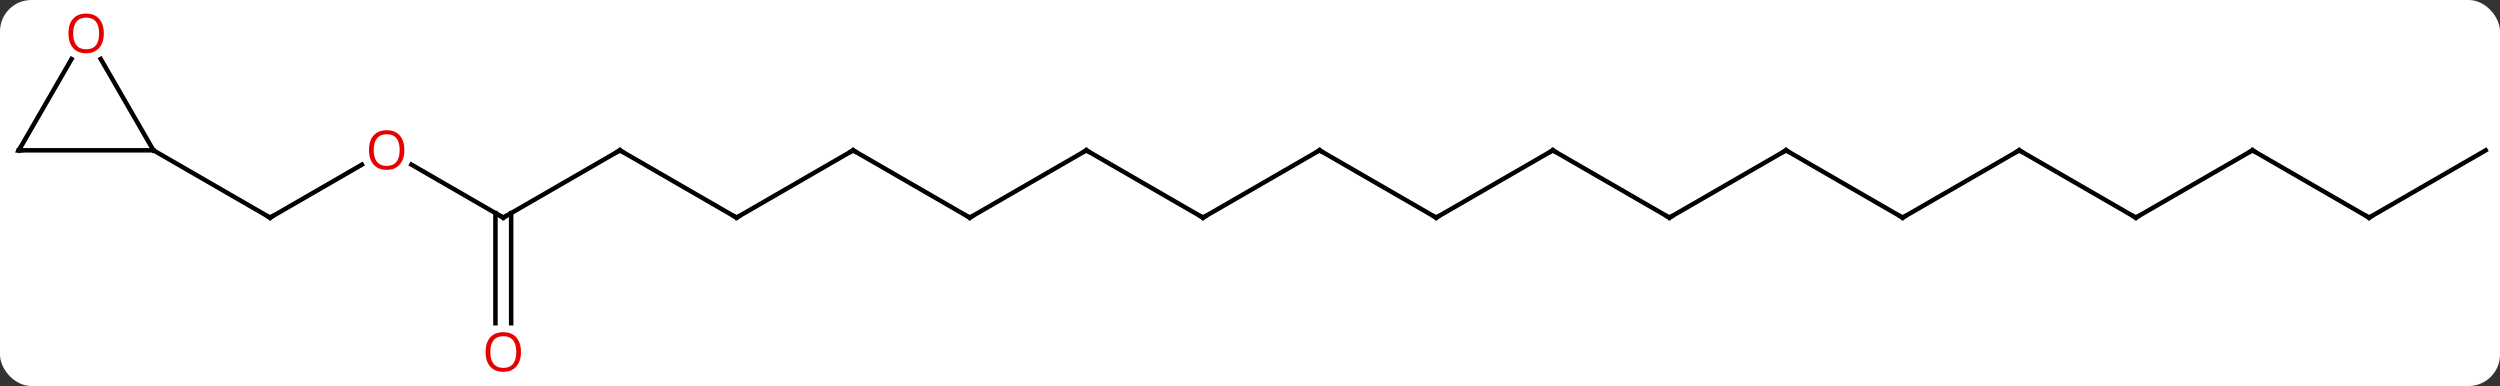 <svg width="557" viewBox="0 0 557 86" style="fill-opacity:1; color-rendering:auto; color-interpolation:auto; text-rendering:auto; stroke:black; stroke-linecap:square; stroke-miterlimit:10; shape-rendering:auto; stroke-opacity:1; fill:black; stroke-dasharray:none; font-weight:normal; stroke-width:1; font-family:'Open Sans'; font-style:normal; stroke-linejoin:miter; font-size:12; stroke-dashoffset:0; image-rendering:auto;" height="86" class="cas-substance-image" xmlns:xlink="http://www.w3.org/1999/xlink" xmlns="http://www.w3.org/2000/svg"><rect x="0" y="0" width="557" height="86" fill="#333333" stroke="none"/><svg class="cas-substance-single-component"><rect y="0" x="0" width="557" stroke="none" ry="7" rx="7" height="86" fill="white" class="cas-substance-group"/><svg y="0" x="0" width="557" viewBox="0 0 557 86" style="fill:black;" height="86" class="cas-substance-single-component-image"><svg><g><g transform="translate(279,43)" style="text-rendering:geometricPrecision; color-rendering:optimizeQuality; color-interpolation:linearRGB; stroke-linecap:butt; image-rendering:optimizeQuality;"><line y2="-6.321" y1="5.49" x2="-198.369" x1="-218.826" style="fill:none;"/><line y2="-9.51" y1="5.49" x2="-244.809" x1="-218.826" style="fill:none;"/><line y2="5.49" y1="-6.331" x2="-166.866" x1="-187.341" style="fill:none;"/><line y2="-9.51" y1="5.49" x2="-140.886" x1="-166.866" style="fill:none;"/><line y2="29.013" y1="4.48" x2="-168.616" x1="-168.616" style="fill:none;"/><line y2="29.013" y1="4.48" x2="-165.116" x1="-165.116" style="fill:none;"/><line y2="5.49" y1="-9.51" x2="-114.903" x1="-140.886" style="fill:none;"/><line y2="-9.51" y1="5.49" x2="-88.923" x1="-114.903" style="fill:none;"/><line y2="5.49" y1="-9.51" x2="-62.943" x1="-88.923" style="fill:none;"/><line y2="-9.51" y1="5.49" x2="-36.96" x1="-62.943" style="fill:none;"/><line y2="5.49" y1="-9.51" x2="-10.98" x1="-36.96" style="fill:none;"/><line y2="-9.51" y1="5.49" x2="15" x1="-10.98" style="fill:none;"/><line y2="5.49" y1="-9.51" x2="40.98" x1="15" style="fill:none;"/><line y2="-9.51" y1="5.49" x2="66.963" x1="40.98" style="fill:none;"/><line y2="5.49" y1="-9.51" x2="92.943" x1="66.963" style="fill:none;"/><line y2="-9.51" y1="5.49" x2="118.923" x1="92.943" style="fill:none;"/><line y2="5.49" y1="-9.51" x2="144.903" x1="118.923" style="fill:none;"/><line y2="-9.51" y1="5.49" x2="170.886" x1="144.903" style="fill:none;"/><line y2="5.49" y1="-9.51" x2="196.866" x1="170.886" style="fill:none;"/><line y2="-9.51" y1="5.49" x2="222.846" x1="196.866" style="fill:none;"/><line y2="5.49" y1="-9.51" x2="248.826" x1="222.846" style="fill:none;"/><line y2="-9.51" y1="5.49" x2="274.809" x1="248.826" style="fill:none;"/><line y2="-9.51" y1="-9.51" x2="-274.809" x1="-244.809" style="fill:none;"/><line y2="-29.854" y1="-9.51" x2="-256.555" x1="-244.809" style="fill:none;"/><line y2="-29.842" y1="-9.51" x2="-263.07" x1="-274.809" style="fill:none;"/><path style="fill:none; stroke-miterlimit:5;" d="M-218.393 5.24 L-218.826 5.49 L-219.259 5.24"/></g><g transform="translate(279,43)" style="stroke-linecap:butt; fill:rgb(230,0,0); text-rendering:geometricPrecision; color-rendering:optimizeQuality; image-rendering:optimizeQuality; font-family:'Open Sans'; stroke:rgb(230,0,0); color-interpolation:linearRGB; stroke-miterlimit:5;"><path style="stroke:none;" d="M-188.909 -9.58 Q-188.909 -7.518 -189.948 -6.338 Q-190.987 -5.158 -192.83 -5.158 Q-194.721 -5.158 -195.752 -6.322 Q-196.784 -7.487 -196.784 -9.596 Q-196.784 -11.69 -195.752 -12.838 Q-194.721 -13.987 -192.83 -13.987 Q-190.971 -13.987 -189.94 -12.815 Q-188.909 -11.643 -188.909 -9.58 ZM-195.737 -9.58 Q-195.737 -7.846 -194.994 -6.94 Q-194.252 -6.033 -192.83 -6.033 Q-191.409 -6.033 -190.682 -6.932 Q-189.955 -7.83 -189.955 -9.58 Q-189.955 -11.315 -190.682 -12.205 Q-191.409 -13.096 -192.83 -13.096 Q-194.252 -13.096 -194.994 -12.197 Q-195.737 -11.299 -195.737 -9.58 Z"/><path style="fill:none; stroke:black;" d="M-167.299 5.24 L-166.866 5.49 L-166.433 5.24"/><path style="fill:none; stroke:black;" d="M-141.319 -9.26 L-140.886 -9.51 L-140.453 -9.26"/><path style="stroke:none;" d="M-162.929 35.42 Q-162.929 37.482 -163.968 38.662 Q-165.007 39.842 -166.85 39.842 Q-168.741 39.842 -169.772 38.678 Q-170.804 37.513 -170.804 35.404 Q-170.804 33.31 -169.772 32.162 Q-168.741 31.013 -166.85 31.013 Q-164.991 31.013 -163.96 32.185 Q-162.929 33.357 -162.929 35.42 ZM-169.757 35.42 Q-169.757 37.154 -169.014 38.06 Q-168.272 38.967 -166.85 38.967 Q-165.429 38.967 -164.702 38.068 Q-163.975 37.17 -163.975 35.42 Q-163.975 33.685 -164.702 32.795 Q-165.429 31.904 -166.85 31.904 Q-168.272 31.904 -169.014 32.803 Q-169.757 33.701 -169.757 35.42 Z"/><path style="fill:none; stroke:black;" d="M-115.336 5.24 L-114.903 5.49 L-114.47 5.24"/><path style="fill:none; stroke:black;" d="M-89.356 -9.26 L-88.923 -9.51 L-88.49 -9.26"/><path style="fill:none; stroke:black;" d="M-63.376 5.24 L-62.943 5.49 L-62.51 5.24"/><path style="fill:none; stroke:black;" d="M-37.393 -9.26 L-36.96 -9.51 L-36.527 -9.26"/><path style="fill:none; stroke:black;" d="M-11.413 5.24 L-10.98 5.49 L-10.547 5.24"/><path style="fill:none; stroke:black;" d="M14.567 -9.26 L15 -9.51 L15.433 -9.26"/><path style="fill:none; stroke:black;" d="M40.547 5.24 L40.98 5.49 L41.413 5.24"/><path style="fill:none; stroke:black;" d="M66.53 -9.26 L66.963 -9.51 L67.396 -9.26"/><path style="fill:none; stroke:black;" d="M92.51 5.24 L92.943 5.49 L93.376 5.24"/><path style="fill:none; stroke:black;" d="M118.49 -9.26 L118.923 -9.51 L119.356 -9.26"/><path style="fill:none; stroke:black;" d="M144.47 5.24 L144.903 5.49 L145.336 5.24"/><path style="fill:none; stroke:black;" d="M170.453 -9.26 L170.886 -9.51 L171.319 -9.26"/><path style="fill:none; stroke:black;" d="M196.433 5.24 L196.866 5.49 L197.299 5.24"/><path style="fill:none; stroke:black;" d="M222.413 -9.26 L222.846 -9.51 L223.279 -9.26"/><path style="fill:none; stroke:black;" d="M248.393 5.24 L248.826 5.49 L249.259 5.24"/><path style="fill:none; stroke:black;" d="M-274.309 -9.51 L-274.809 -9.51 L-274.559 -9.943"/><path style="stroke:none;" d="M-255.871 -35.56 Q-255.871 -33.498 -256.911 -32.318 Q-257.95 -31.138 -259.793 -31.138 Q-261.684 -31.138 -262.715 -32.303 Q-263.747 -33.467 -263.747 -35.576 Q-263.747 -37.67 -262.715 -38.818 Q-261.684 -39.967 -259.793 -39.967 Q-257.934 -39.967 -256.903 -38.795 Q-255.871 -37.623 -255.871 -35.56 ZM-262.7 -35.56 Q-262.7 -33.826 -261.957 -32.92 Q-261.215 -32.013 -259.793 -32.013 Q-258.372 -32.013 -257.645 -32.912 Q-256.918 -33.81 -256.918 -35.56 Q-256.918 -37.295 -257.645 -38.185 Q-258.372 -39.076 -259.793 -39.076 Q-261.215 -39.076 -261.957 -38.178 Q-262.7 -37.279 -262.7 -35.56 Z"/></g></g></svg></svg></svg></svg>